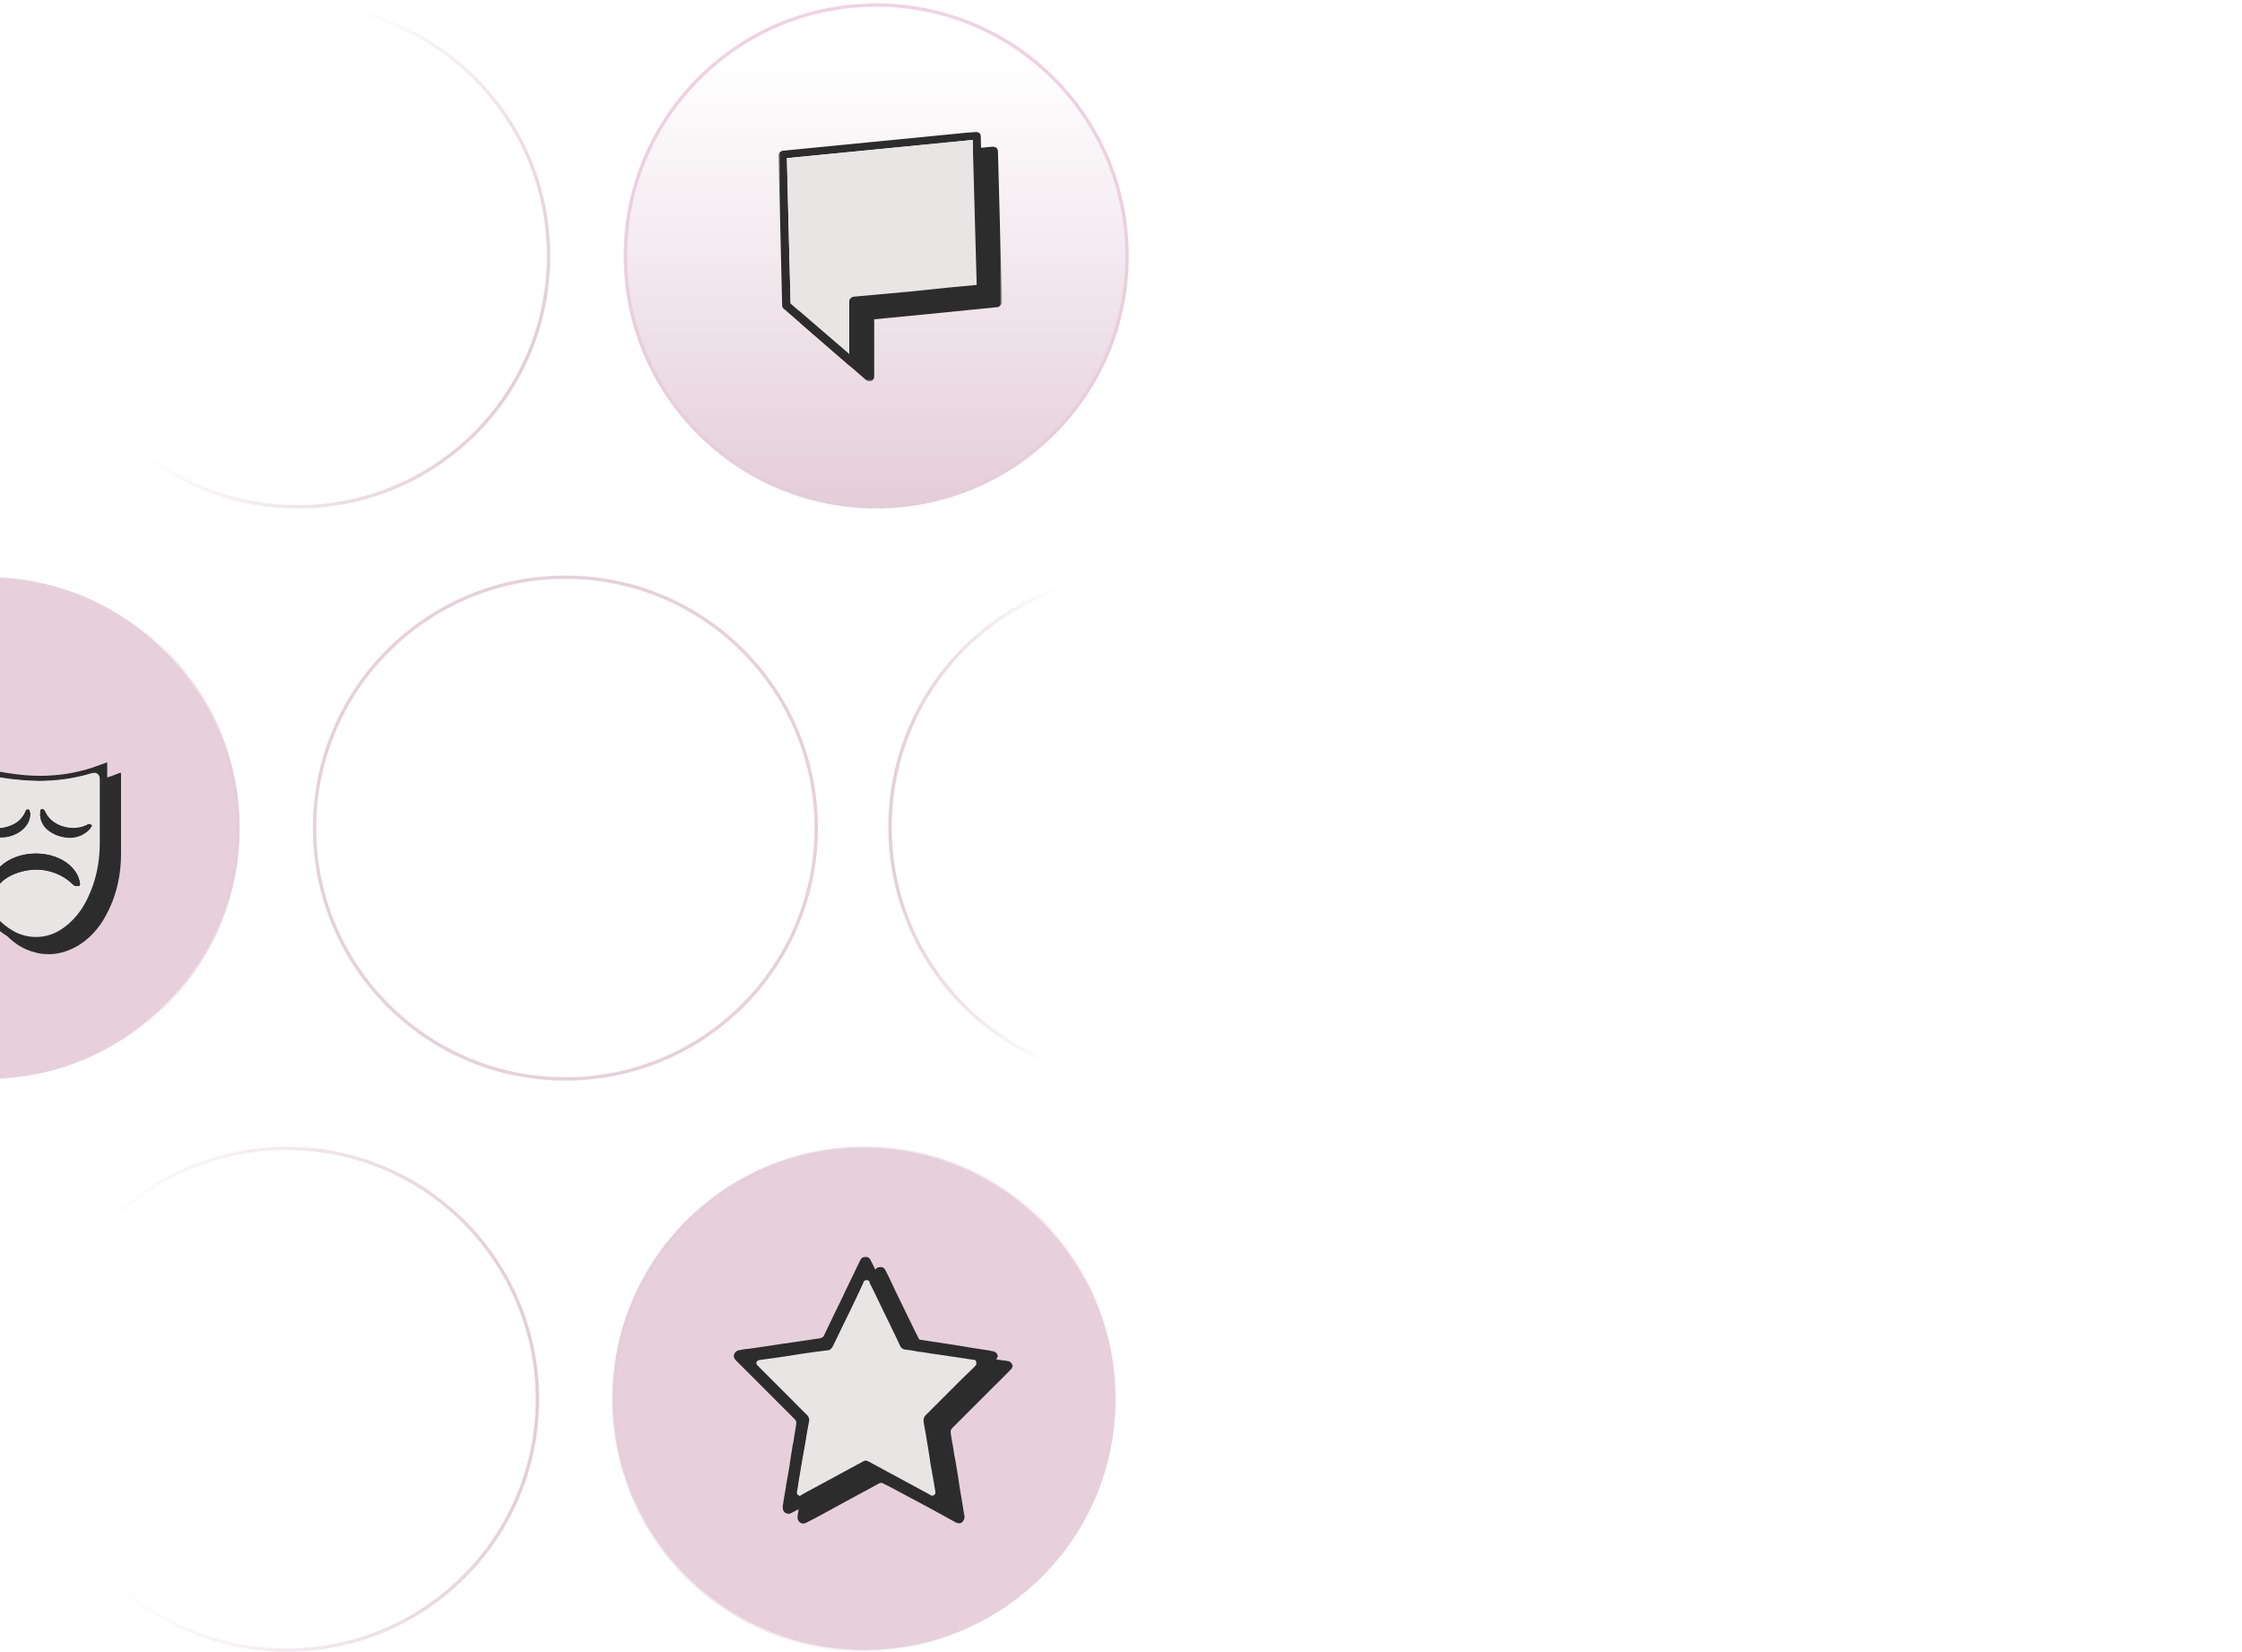 <svg width="665" height="490" viewBox="0 0 665 490" fill="none" xmlns="http://www.w3.org/2000/svg">
<g clip-path="url(#clip0_16679_521)">
<path d="M85 489.4C126.09 489.4 159.4 456.09 159.4 415C159.4 373.91 126.09 340.6 85 340.6C43.91 340.6 10.6 373.91 10.6 415C10.6 456.09 43.91 489.4 85 489.4Z" stroke="url(#paint0_linear_16679_521)"/>
<path d="M256.5 489.4C297.59 489.4 330.9 456.09 330.9 415C330.9 373.91 297.59 340.6 256.5 340.6C215.41 340.6 182.1 373.91 182.1 415C182.1 456.09 215.41 489.4 256.5 489.4Z" fill="#E7D0DC" stroke="url(#paint1_linear_16679_521)"/>
<path d="M-3.799 320C37.291 320 70.601 286.69 70.601 245.6C70.601 204.51 37.291 171.2 -3.799 171.2C-44.889 171.2 -78.199 204.51 -78.199 245.6C-78.199 286.69 -44.889 320 -3.799 320Z" fill="#E7D0DC" stroke="url(#paint2_linear_16679_521)"/>
<path d="M338.9 320.2C297.5 320.2 264 286.7 264 245.3C264 203.9 297.5 170.4 338.9 170.4" stroke="url(#paint3_linear_16679_521)"/>
<path d="M167.701 320C208.791 320 242.101 286.69 242.101 245.6C242.101 204.51 208.791 171.2 167.701 171.2C126.611 171.2 93.301 204.51 93.301 245.6C93.301 286.69 126.611 320 167.701 320Z" stroke="#E7D0DC"/>
<path d="M88.3 150.3C129.39 150.3 162.7 116.99 162.7 75.9C162.7 34.81 129.39 1.5 88.3 1.5C47.21 1.5 13.9 34.81 13.9 75.9C13.9 116.99 47.21 150.3 88.3 150.3Z" stroke="url(#paint4_linear_16679_521)"/>
<path d="M259.9 150.3C300.99 150.3 334.3 116.99 334.3 75.9C334.3 34.81 300.99 1.5 259.9 1.5C218.81 1.5 185.5 34.81 185.5 75.9C185.5 116.99 218.81 150.3 259.9 150.3Z" fill="url(#paint5_linear_16679_521)" stroke="url(#paint6_linear_16679_521)"/>
<mask id="mask0_16679_521" style="mask-type:luminance" maskUnits="userSpaceOnUse" x="231" y="39" width="66" height="74">
<path d="M297 39H231V113H297V39Z" fill="white"/>
</mask>
<g mask="url(#mask0_16679_521)">
<path d="M295.8 91.1C293.5 91.3 282 92.5 274.8 93.2L259.3 94.7V111.7C259.3 112.2 259 112.7 258.5 113C258.3 113.1 258.1 113.1 257.9 113.1C257.6 113.1 257.3 113 257 112.8L237.6 96C237.3 95.7 237.1 95.4 237.1 95C237.1 93.3 236 50.9 236 50.5C236 49.8 236.5 49.1 237.3 49.1L294.4 43.5C294.8 43.5 295.2 43.6 295.5 43.8C295.8 44.1 296 44.4 296 44.8C296.1 46.9 296.9 79.6 297.2 89.6V89.8C297 90.4 296.5 91 295.8 91.1Z" fill="#2C2C2C"/>
<path d="M292.1 85.4V85.2C291.8 75.2 291 42.6 290.9 40.4C290.9 40 290.7 39.6 290.4 39.4C290.1 39.2 289.7 39 289.3 39.1L232.2 44.7C231.5 44.8 230.9 45.4 230.9 46.1C230.9 46.5 232 88.9 232 90.6C232 91 232.2 91.4 232.5 91.6L251.9 108.4C252.2 108.6 252.5 108.7 252.8 108.7C253 108.7 253.2 108.7 253.4 108.6C253.9 108.4 254.2 107.9 254.2 107.3V90.3L269.7 88.8C276.8 88.1 288.4 87 290.7 86.7C291.6 86.7 292.1 86.1 292.1 85.4ZM269.6 86.5L253.2 88C252.5 88.1 251.9 88.7 251.9 89.4C251.9 89.7 251.9 89.8 251.9 89.9V105L234.5 90C234.4 85.5 233.5 52.9 233.4 46.9L288.5 41.5C288.7 47.5 289.4 74.6 289.6 84.5C286.1 84.8 276 85.8 269.6 86.5Z" fill="#2C2C2C"/>
<path d="M289.7 84.5C286.1 84.8 276.1 85.8 269.6 86.5L253.2 88C252.5 88.1 251.9 88.7 251.9 89.4C251.9 89.7 251.9 89.8 251.9 89.9V105L234.5 90C234.4 85.5 233.5 52.9 233.4 46.9L288.5 41.5C288.7 47.5 289.4 74.7 289.7 84.5Z" fill="#EAE5E5"/>
</g>
<path d="M251.4 402.1C251.4 402.2 251.3 402.3 251.3 402.3C251.3 402.2 251.4 402.2 251.4 402.1ZM243.1 431.8C243.2 431.2 243.3 430.7 243.4 430.1C243.6 428.9 243.8 427.7 244 426.6C243.8 427.8 243.6 429 243.4 430.1C243.3 430.6 243.2 431.2 243.1 431.8Z" fill="#2C2C2C"/>
<path d="M300.3 404.9C300.2 404.6 300.1 404.3 299.8 404.1C299.6 403.9 299.3 403.7 299 403.7C298.5 403.6 298 403.5 297.5 403.5C297.3 403.5 297.1 403.4 296.9 403.4L292.3 402.7L290 402.3L287.5 401.9L282.9 401.2C281.8 401 280.7 400.9 279.6 400.7L276.9 400.3C276.2 400.2 275.4 400.1 274.7 400C274.5 400 274.2 399.9 274 399.7C273.8 399.5 273.6 399.3 273.5 399.1C273 397.9 272.4 396.8 271.8 395.6L271.1 394.2L265.5 382.7L264.8 381.2C264.1 379.7 263.4 378.2 262.6 376.7C262.5 376.4 262.3 376.2 262 376C261.8 375.8 261.4 375.8 261.1 375.8C260.8 375.8 260.5 375.9 260.2 376C259.9 376.2 259.7 376.4 259.6 376.7C258.6 378.7 257.7 380.7 256.7 382.7L255 386.2L254.5 387.3C252.6 391.1 250.7 395.1 248.8 399.1C248.7 399.3 248.6 399.5 248.4 399.6C248.2 399.7 248 399.8 247.8 399.8C247.1 399.9 246.4 400 245.7 400.1L241.1 400.8L236.2 401.5L231.6 402.2L226.8 402.9L225.8 403.1C225 403.2 224.3 403.3 223.5 403.4C223.2 403.4 222.9 403.6 222.7 403.7C222.5 403.9 222.3 404.2 222.2 404.4C221.9 405.1 222.1 405.7 222.7 406.3C223.5 407.1 224.3 407.9 225.2 408.8L226.9 410.5C231.3 414.9 235.7 419.3 240.1 423.7C240.3 423.9 240.4 424.1 240.5 424.3C240.6 424.5 240.6 424.8 240.6 425C240.5 425.8 240.3 426.7 240.2 427.5C240.1 428.1 240 428.7 239.9 429.3C239.8 430 239.7 430.7 239.5 431.5C239.4 432.2 239.3 432.8 239.2 433.5C239.1 434.1 239 434.7 238.9 435.4C238.8 436.1 238.7 436.8 238.6 437.5C238.4 438.5 238.3 439.4 238.1 440.4C238 441.2 237.8 441.9 237.7 442.7C237.6 443.1 237.6 443.6 237.5 444C237.3 445.3 237 446.7 236.8 448.1C236.8 448.3 236.7 448.6 236.7 448.8C236.6 449.3 236.5 449.8 236.6 450.3C236.6 450.7 236.8 451.1 237.1 451.4C237.4 451.7 237.8 451.8 238.2 451.9C238.5 451.9 238.7 451.8 239 451.7C242 450.2 244.9 448.6 247.8 447C248.9 446.4 250 445.8 251.1 445.2C254.3 443.5 257.5 441.7 260.7 440C260.9 439.9 261.1 439.8 261.4 439.8C261.6 439.8 261.9 439.9 262 440C262.5 440.3 263 440.5 263.6 440.8L265.3 441.7L271.1 444.8C275.3 447 279.4 449.3 283.6 451.6C283.9 451.7 284.1 451.8 284.4 451.8C284.6 451.8 284.8 451.8 285 451.7C285.2 451.6 285.4 451.5 285.5 451.3C285.9 450.9 286.1 450.4 286.1 449.8L285.9 448.7C285.7 447.7 285.6 446.7 285.4 445.6C285.3 444.8 285.1 444 285 443.2C284.9 442.6 284.8 442 284.7 441.5C284.6 440.8 284.5 440.2 284.4 439.5L284.1 437.5C283.9 436.1 283.6 434.7 283.4 433.3L283.1 431.8C283 430.9 282.8 430.1 282.7 429.2C282.6 428.7 282.5 428.1 282.4 427.6C282.3 426.8 282.1 426 282 425.1C282 424.8 282 424.6 282 424.3C282.1 424.1 282.2 423.8 282.4 423.6C286.1 419.9 289.8 416.2 292.6 413.4L294.4 411.6C296.2 409.8 298.1 408 299.9 406.1C300.1 405.9 300.2 405.6 300.3 405.3C300.4 405.5 300.4 405.2 300.3 404.9ZM251.4 402.1C251.4 402.2 251.3 402.3 251.3 402.3C251.3 402.2 251.4 402.2 251.4 402.1ZM243.1 431.8C243.2 431.2 243.3 430.7 243.4 430.1C243.6 428.9 243.8 427.7 244 426.6C243.8 427.8 243.6 429 243.4 430.1C243.3 430.6 243.2 431.2 243.1 431.8Z" fill="#2C2C2C"/>
<path d="M243.4 430C243.6 428.8 243.8 427.6 244 426.5C243.8 427.7 243.6 428.9 243.4 430C243.3 430.6 243.2 431.1 243.1 431.7C243.2 431.2 243.3 430.6 243.4 430Z" fill="#2C2C2C"/>
<path d="M251.401 402.1C251.401 402.2 251.301 402.3 251.301 402.3C251.301 402.2 251.401 402.1 251.401 402.1Z" fill="#2C2C2C"/>
<path d="M295.9 402C295.8 401.7 295.7 401.4 295.4 401.2C295.2 401 294.9 400.8 294.6 400.8C294.1 400.7 293.6 400.6 293.1 400.5C292.9 400.5 292.7 400.4 292.5 400.4L287.9 399.7L285.6 399.3L283.1 398.9L278.5 398.2C277.4 398 276.3 397.9 275.2 397.7L272.5 397.3C271.8 397.2 271 397.1 270.3 397C270 397 269.8 396.9 269.6 396.7C269.4 396.5 269.2 396.3 269.1 396.1C268.6 394.9 268 393.8 267.4 392.6L266.7 391.2L261.1 379.7C260.9 379.2 260.6 378.7 260.4 378.2C259.7 376.7 259 375.2 258.2 373.7C258.1 373.4 257.9 373.2 257.6 373C257.3 372.8 257 372.8 256.7 372.8C256.4 372.8 256 372.9 255.8 373C255.6 373.1 255.3 373.4 255.2 373.7C254.2 375.7 253.3 377.7 252.3 379.7L250.6 383.2L250.1 384.3C248.2 388.2 246.3 392.1 244.4 396.1C244.3 396.3 244.2 396.5 244 396.6C243.8 396.7 243.6 396.8 243.4 396.9C242.7 397 242 397.1 241.3 397.2L236.7 397.9L231.8 398.6L227.2 399.3L222.4 400L221.4 400.1C220.6 400.2 219.9 400.3 219.1 400.5C218.8 400.5 218.5 400.7 218.3 400.9C218.1 401.1 217.9 401.3 217.8 401.6C217.5 402.3 217.7 402.9 218.3 403.5C219.1 404.3 219.9 405.1 220.8 406L222.5 407.7C226.9 412.1 231.3 416.5 235.7 420.9C235.9 421.1 236 421.3 236.1 421.5C236.2 421.7 236.2 422 236.2 422.2C236.1 423 235.9 423.9 235.8 424.7C235.7 425.3 235.6 425.9 235.5 426.5C235.4 427.2 235.3 427.9 235.1 428.7C235 429.3 234.9 430 234.8 430.6C234.7 431.3 234.6 431.8 234.5 432.5C234.4 433.2 234.3 433.9 234.2 434.6C234 435.6 233.9 436.5 233.7 437.5C233.6 438.3 233.4 439 233.3 439.8C233.2 440.2 233.1 440.7 233.1 441.1C232.9 442.4 232.6 443.8 232.4 445.2C232.4 445.4 232.3 445.7 232.3 445.9C232.2 446.4 232.1 446.9 232.2 447.4C232.2 447.8 232.4 448.2 232.7 448.5C233 448.8 233.4 448.9 233.8 449C234.1 449 234.3 448.9 234.6 448.8C237.6 447.3 240.5 445.7 243.4 444.1C244.5 443.5 245.6 442.9 246.7 442.3C249.9 440.6 253.1 438.8 256.3 437.1C256.5 437 256.7 436.9 257 436.9C257.2 436.9 257.4 437 257.6 437.1C258.1 437.4 258.7 437.7 259.2 438L260.9 438.9L266.7 442C270.9 444.2 275 446.5 279.2 448.7C279.5 448.8 279.7 448.9 280 448.9C280.2 448.9 280.4 448.9 280.6 448.8C280.8 448.7 281 448.6 281.1 448.4C281.5 448 281.7 447.5 281.7 446.9L281.5 445.8C281.3 444.8 281.2 443.8 281 442.7C280.9 441.9 280.7 441.1 280.6 440.3C280.5 439.7 280.4 439.2 280.3 438.6C280.2 437.9 280.1 437.3 280 436.6L279.7 434.6C279.5 433.2 279.2 431.8 279 430.5L278.7 429C278.6 428.1 278.4 427.3 278.3 426.4C278.2 425.9 278.1 425.3 278 424.8C277.9 424 277.7 423.2 277.6 422.3C277.5 422 277.6 421.8 277.6 421.5C277.7 421.2 277.8 421 278 420.8C281.7 417.1 285.4 413.4 288.2 410.6L290 408.8C291.8 407 293.6 405.2 295.4 403.3C295.6 403.1 295.8 402.8 295.8 402.5C296 402.6 296 402.3 295.9 402ZM289.3 405.1L287.9 406.5L285.6 408.8L282.2 412.2C279.8 414.6 277.2 417.2 274.7 419.7C274.1 420.3 273.9 421 274.1 422C274.3 423 274.4 423.9 274.6 424.8C274.7 425.2 274.7 425.6 274.8 426C275 427.4 275.3 428.8 275.5 430.2C275.6 430.8 275.7 431.5 275.8 432.1L276.1 434.2C276.3 435.1 276.4 436.1 276.6 437L277 439.2C277.2 440.2 277.3 441.2 277.5 442.2C277.5 442.2 277.5 442.2 277.5 442.3C277.6 442.5 277.6 442.7 277.5 442.9C277.5 443.1 277.3 443.3 277.2 443.4C277 443.5 276.8 443.6 276.6 443.6C276.4 443.6 276.1 443.5 275.9 443.3C273.5 442 271.1 440.7 268.7 439.4L264.8 437.3C262.4 436 260 434.7 257.6 433.4C257.4 433.3 257.2 433.2 256.9 433.2C256.7 433.2 256.4 433.3 256.2 433.4C252.2 435.6 248.2 437.7 244.2 439.9L239.2 442.6C238.7 442.9 238.3 443.1 237.8 443.4C237.6 443.5 237.5 443.5 237.3 443.6C237.2 443.6 237.1 443.6 237 443.5C236.9 443.5 236.8 443.4 236.7 443.3C236.6 443.2 236.5 443 236.5 442.9C236.5 442.7 236.5 442.6 236.5 442.4L236.7 441.4C236.8 440.7 236.9 440.1 237 439.4C237.2 438 237.5 436.6 237.7 435.2C237.8 434.6 237.9 434 238 433.4C238.1 432.7 238.3 431.9 238.4 431.2C238.5 430.5 238.7 429.7 238.8 428.9C238.9 428.3 239 427.8 239.1 427.2C239.3 426 239.5 424.8 239.7 423.6L239.8 423L239.9 422.5C240 422.2 240 421.8 240.1 421.5C240.2 421.2 240.1 420.8 240 420.5C239.9 420.2 239.7 419.9 239.5 419.7C238 418.2 236.5 416.8 235.1 415.3L225 405.2L224.9 405.1L224.8 405C224.7 404.9 224.6 404.7 224.5 404.6C224.4 404.4 224.4 404.2 224.5 404.1C224.5 403.9 224.7 403.7 224.8 403.6C224.9 403.5 225.1 403.4 225.3 403.4L226.6 403.2L228.1 403L233 402.3L237.4 401.6L242.3 400.9L243.2 400.8C243.9 400.7 244.7 400.6 245.5 400.5C245.9 400.5 246.2 400.4 246.5 400.1C246.8 399.9 247 399.6 247.2 399.2C248.9 395.6 250.7 392 252.4 388.5L254.5 384.1L255.9 381.1L256.2 380.4C256.2 380.2 256.4 380 256.5 379.9C256.6 379.8 256.8 379.7 257 379.7H257.1C257.3 379.7 257.5 379.8 257.7 379.9C257.9 380 258 380.2 258 380.4L259.4 383.2C260.9 386.4 262.5 389.6 264 392.7C264.4 393.5 264.8 394.4 265.2 395.2C265.8 396.5 266.5 397.8 267.1 399.2C267.2 399.5 267.5 399.8 267.8 400C268.1 400.2 268.4 400.3 268.8 400.3C269.9 400.4 271 400.6 272 400.8C272.5 400.9 273 401 273.5 401C274.3 401.1 275.2 401.3 276 401.4L282.8 402.4L287.4 403.1L288.2 403.2L288.8 403.3C289 403.3 289.2 403.3 289.3 403.4C289.5 403.5 289.6 403.6 289.6 403.8C289.7 404 289.7 404.2 289.7 404.4C289.7 404.6 289.5 404.9 289.3 405.1Z" fill="#2C2C2C"/>
<path d="M289.299 405.1L287.899 406.5L285.499 408.8L282.099 412.2C279.699 414.6 277.099 417.2 274.599 419.7C273.999 420.3 273.799 421 273.999 422C274.199 423 274.299 423.9 274.499 424.8C274.599 425.2 274.599 425.6 274.699 426C274.899 427.4 275.199 428.8 275.399 430.2C275.499 430.8 275.599 431.5 275.699 432.1L275.999 434.2C276.199 435.1 276.299 436.1 276.499 437L276.899 439.2C277.099 440.2 277.199 441.2 277.399 442.2C277.399 442.2 277.399 442.2 277.399 442.3C277.499 442.5 277.499 442.7 277.399 442.9C277.399 443.1 277.199 443.3 277.099 443.4C276.899 443.5 276.699 443.6 276.499 443.6C276.299 443.6 275.999 443.5 275.799 443.3C273.399 442 270.999 440.7 268.599 439.4L264.699 437.3C262.299 436 259.899 434.7 257.499 433.4C257.299 433.3 257.099 433.2 256.799 433.2C256.599 433.2 256.299 433.3 256.099 433.4C252.099 435.6 248.099 437.7 244.099 439.9L239.099 442.6C238.599 442.9 238.199 443.1 237.699 443.4C237.499 443.5 237.299 443.5 237.199 443.6C237.099 443.6 236.999 443.6 236.899 443.5C236.799 443.5 236.699 443.4 236.599 443.3C236.499 443.2 236.399 443 236.399 442.9C236.399 442.7 236.299 442.6 236.399 442.4L236.599 441.4C236.699 440.7 236.799 440.1 236.899 439.4C237.099 438 237.399 436.6 237.599 435.2C237.699 434.6 237.799 434 237.899 433.4C237.999 432.7 238.199 431.9 238.299 431.2C238.399 430.5 238.599 429.7 238.699 428.9C238.799 428.3 238.899 427.8 238.999 427.2C239.199 426 239.399 424.8 239.599 423.6L239.699 423L239.799 422.5C239.899 422.2 239.899 421.8 239.999 421.5C240.099 421.2 239.999 420.8 239.899 420.5C239.799 420.2 239.599 419.9 239.399 419.7C237.899 418.2 236.399 416.8 234.999 415.3L224.899 405.2L224.799 405.1L224.699 405C224.599 404.9 224.499 404.7 224.399 404.6C224.299 404.4 224.299 404.2 224.399 404.1C224.399 403.9 224.599 403.7 224.699 403.6C224.799 403.5 224.999 403.4 225.199 403.4L226.499 403.2L227.999 403L232.899 402.3L237.299 401.6L242.199 400.9L243.099 400.8C243.799 400.7 244.599 400.6 245.399 400.5C245.799 400.5 246.099 400.4 246.399 400.1C246.699 399.9 246.899 399.6 247.099 399.2C248.799 395.6 250.599 392 252.299 388.5L254.399 384.1L255.799 381.1L256.099 380.4C256.099 380.2 256.299 380 256.399 379.9C256.499 379.8 256.699 379.7 256.899 379.7H256.999C257.199 379.7 257.399 379.8 257.599 379.9C257.799 380 257.899 380.2 257.899 380.4L259.299 383.2C260.799 386.4 262.399 389.6 263.899 392.7C264.299 393.5 264.699 394.4 265.099 395.2C265.699 396.5 266.399 397.8 266.999 399.2C267.099 399.5 267.399 399.8 267.699 400C267.999 400.2 268.299 400.3 268.699 400.3C269.799 400.4 270.899 400.6 271.899 400.8C272.399 400.9 272.899 401 273.399 401C274.199 401.1 275.099 401.3 275.899 401.4L282.699 402.4L287.299 403.1L288.099 403.2L288.699 403.3C288.899 403.3 289.099 403.3 289.199 403.4C289.399 403.5 289.499 403.6 289.499 403.8C289.599 404 289.599 404.2 289.599 404.4C289.599 404.7 289.499 404.9 289.299 405.1Z" fill="#EAE5E5"/>
<path d="M35.299 229.3C33.899 229.9 32.499 230.4 31.099 230.8C26.199 232.4 20.999 233.2 15.799 233.2C13.099 233.2 10.299 233 7.599 232.6C4.499 232.2 1.499 231.6 -1.501 230.9C-2.801 230.6 -3.401 229.9 -3.201 228.7C-2.801 226.2 -2.401 223.6 -2.001 221.1L-1.801 219.8L-2.301 220C-6.601 221.3 -11.101 221.9 -15.601 221.9C-21.201 221.9 -26.901 221 -33.101 219.1C-37.001 217.9 -40.701 216.5 -44.101 215.1C-44.101 215.3 -44.201 215.5 -44.201 215.7C-44.401 217.1 -44.701 218.6 -44.901 220C-45.201 222 -45.501 224 -45.801 225.9C-46.501 230.7 -47.301 235.6 -47.901 240.5C-48.901 248.5 -47.601 255.4 -44.001 261.5C-41.601 265.6 -38.601 268.3 -34.701 269.7C-32.901 270.4 -31.001 270.8 -29.101 270.8C-26.501 270.7 -23.901 270.1 -21.701 269C-17.601 267 -14.201 263.9 -11.301 259.5C-10.901 258.9 -10.501 258.2 -10.001 257.5C-9.801 257.1 -9.601 256.8 -9.301 256.4L-7.401 253.3L-6.901 256.8C-6.901 257.2 -6.801 257.5 -6.801 257.8C-6.701 258.4 -6.601 259 -6.501 259.6C-5.401 266.4 -3.201 271.6 0.599 276C3.499 279.4 6.699 281.6 10.499 282.5C11.799 282.9 13.199 283 14.599 283C17.499 283 20.299 282.1 23.099 280.5C27.699 277.7 30.899 273.5 33.299 267.5C35.099 262.9 35.899 258.1 35.899 253.3V229.2L35.299 229.3ZM-101.301 228.7L-101.201 228.8C-101.201 228.8 -101.201 228.8 -101.301 228.7Z" fill="#2C2C2C"/>
<path d="M-51.699 237.4C-51.099 232.5 -50.299 227.6 -49.599 222.8C-49.299 220.8 -48.999 218.9 -48.699 216.9C-48.499 215.5 -48.299 214.1 -47.999 212.6C-47.999 212.4 -47.899 212.2 -47.899 212C-44.399 213.4 -40.699 214.8 -36.899 216C-30.699 217.9 -24.899 218.8 -19.399 218.8C-14.899 218.8 -10.399 218.2 -6.099 216.9L-5.599 216.7L-5.799 218C-6.199 220.5 -6.599 223.1 -6.999 225.6C-7.199 226.8 -6.599 227.5 -5.299 227.8C-2.299 228.5 0.801 229.1 3.801 229.5C6.501 229.9 9.301 230.1 12.001 230.1C17.201 230.1 22.401 229.3 27.301 227.7C28.701 227.2 30.101 226.7 31.501 226.2L31.801 226.1V232.5C31.801 238.4 31.801 244.3 31.801 250.2C31.801 255 31.001 259.8 29.201 264.4C26.801 270.4 23.601 274.5 19.001 277.4C16.301 279.1 13.401 279.9 10.601 279.9C9.201 279.9 7.801 279.7 6.501 279.4C2.701 278.4 -0.499 276.3 -3.399 272.9C-7.099 268.5 -9.399 263.3 -10.499 256.5C-10.599 255.9 -10.699 255.3 -10.799 254.7C-10.799 254.4 -10.899 254 -10.899 253.7L-11.399 250.2L-13.299 253.3C-13.499 253.7 -13.799 254.1 -13.999 254.4C-14.399 255.1 -14.799 255.8 -15.299 256.4C-18.199 260.8 -21.599 263.9 -25.699 265.9C-27.999 267 -30.499 267.7 -33.099 267.7C-34.999 267.7 -36.899 267.3 -38.699 266.6C-42.599 265.1 -45.599 262.4 -47.999 258.4C-51.399 252.3 -52.699 245.4 -51.699 237.4ZM-8.499 238.7C-8.499 240.1 -8.499 241.5 -8.499 242.9C-8.499 243.5 -8.499 244.2 -8.499 244.8C-8.499 245.6 -8.499 246.4 -8.499 247.3C-8.499 250.6 -8.499 253.9 -7.799 257.3C-6.499 263.5 -4.399 268.2 -1.099 272C0.301 273.7 2.001 275.1 4.001 276.1C5.001 276.6 6.101 277.1 7.301 277.4C8.401 277.7 9.501 277.8 10.701 277.8C13.601 277.8 16.501 276.8 19.001 274.9C22.901 271.9 25.501 268.1 27.501 262.4C28.901 258.4 29.601 254.2 29.501 249.9C29.501 247.7 29.501 245.5 29.501 243.3C29.501 239.2 29.501 235.2 29.501 231.1C29.501 230.8 29.501 230.6 29.401 230.3C29.301 230 29.201 229.8 29.001 229.6C28.801 229.5 28.701 229.4 28.501 229.3C28.301 229.2 28.101 229.2 27.901 229.2C27.601 229.2 27.201 229.3 26.901 229.4C21.901 230.9 16.701 231.6 11.401 231.6C9.601 231.6 7.801 231.5 5.901 231.3C2.101 231 -1.699 230.3 -5.399 229.5C-5.599 229.4 -5.899 229.4 -6.099 229.4C-6.399 229.4 -7.599 229.5 -7.799 230.9C-7.899 231.5 -7.999 232.2 -8.099 232.8C-8.299 234.8 -8.499 236.7 -8.499 238.7ZM-30.099 251.2C-26.499 251.2 -23.099 250.1 -20.699 248.1C-19.399 247 -18.399 245.7 -17.999 244.2C-17.999 244.1 -17.899 244.1 -17.899 244C-17.599 243.4 -17.799 243.3 -17.999 243.3C-18.299 243.2 -18.599 243.1 -18.999 243.1C-19.199 243.1 -19.299 243.1 -19.499 243.2C-19.599 243.3 -19.799 243.3 -19.899 243.5C-21.099 244.6 -22.599 245.4 -24.299 245.9C-25.899 246.4 -27.599 246.7 -29.299 246.7C-34.799 246.7 -39.899 244.2 -41.999 240.5C-42.299 240 -42.799 239.9 -43.399 239.8H-43.699H-43.799C-43.899 239.8 -44.099 239.9 -44.099 240.2V240.9V241.3C-43.799 244.8 -41.799 247.5 -37.899 249.5C-36.799 250.1 -35.499 250.5 -34.199 250.9C-32.899 251.1 -31.499 251.2 -30.099 251.2ZM-14.099 233.3C-13.899 233.5 -13.599 233.6 -13.299 233.6C-13.199 233.6 -12.999 233.6 -12.899 233.5C-12.699 233.4 -12.599 233.2 -12.799 232.8L-12.899 232.7L-12.999 232.5C-13.299 231.8 -13.899 231.1 -14.499 230.6C-15.199 230.1 -15.999 229.7 -16.799 229.5C-17.799 229.2 -18.899 229 -20.099 229C-22.399 229 -24.599 229.8 -26.299 231.2C-26.999 231.7 -27.499 232.4 -27.899 233.1C-28.299 233.8 -28.499 234.6 -28.499 235.4L-28.399 235.5V235.9C-28.399 236.1 -28.399 236.3 -27.999 236.4C-27.899 236.4 -27.899 236.4 -27.799 236.4C-27.399 236.4 -27.199 236.2 -26.899 235.7C-26.099 234.5 -24.999 233.5 -23.699 232.8C-22.299 232.1 -20.799 231.8 -19.199 231.8C-17.399 231.8 -15.599 232.3 -14.099 233.3ZM-45.999 229.6C-45.899 229.7 -45.799 229.7 -45.699 229.8C-45.599 229.8 -45.499 229.9 -45.299 229.9C-45.099 229.9 -44.999 229.9 -44.799 229.8C-43.799 229.4 -42.699 229.2 -41.599 229.2C-37.999 229.2 -33.699 231.5 -32.899 235.3C-32.899 235.5 -32.799 235.7 -32.699 235.8C-32.599 235.9 -32.399 236 -32.199 236H-32.099C-31.999 236 -31.799 236 -31.699 235.6V235.5L-31.599 235.3C-31.399 234.8 -31.299 234.2 -31.299 233.7C-31.299 230.4 -34.499 227.4 -38.599 226.8C-39.199 226.7 -39.699 226.7 -40.299 226.7C-41.299 226.7 -42.299 226.9 -43.299 227.2C-44.199 227.6 -44.999 228.2 -45.699 228.9C-45.699 229 -45.799 229 -45.899 229C-46.299 229.3 -46.199 229.4 -45.999 229.6Z" fill="#2C2C2C"/>
<path d="M-8 232.9C-7.9 232.3 -7.8 231.6 -7.7 231C-7.5 229.6 -6.4 229.5 -6 229.5C-5.8 229.5 -5.5 229.5 -5.3 229.6C-1.6 230.5 2.2 231.1 6 231.4C7.8 231.6 9.6 231.6 11.5 231.7C16.8 231.7 22 231 27 229.5C27.3 229.4 27.7 229.3 28 229.3C28.2 229.3 28.4 229.3 28.6 229.4C28.8 229.5 29 229.6 29.1 229.7C29.3 229.9 29.4 230.1 29.5 230.4C29.6 230.7 29.6 230.9 29.6 231.2C29.6 235.3 29.6 239.3 29.6 243.4C29.6 245.6 29.6 247.8 29.6 250C29.6 254.2 29 258.4 27.6 262.5C25.6 268.2 23 272.1 19.1 275C16.6 276.9 13.7 277.9 10.8 277.9C9.7 277.9 8.5 277.8 7.4 277.5C6.2 277.2 5.1 276.8 4.1 276.2C2.1 275.1 0.4 273.7 -1 272.1C-4.4 268.2 -6.5 263.5 -7.8 257.4C-8.5 254 -8.5 250.7 -8.5 247.4C-8.5 246.6 -8.5 245.8 -8.5 244.9C-8.5 244.3 -8.5 243.6 -8.5 243C-8.5 241.6 -8.5 240.2 -8.5 238.8C-8.5 236.7 -8.3 234.8 -8 232.9ZM27 245.4C27.1 245.2 27.5 244.9 27.1 244.7C27 244.6 26.8 244.5 26.6 244.5C26.4 244.5 26.2 244.5 26.1 244.6C25.8 244.8 25.6 244.9 25.3 245C20.9 246.8 15.2 244.8 13.5 240.9C13.3 240.5 13.1 240 12.5 240.1C11.9 240.1 12.1 240.7 12 241.1C11.9 241.4 11.9 241.6 11.9 241.9C12.2 244.8 14.1 246.7 17 247.8C20.1 248.9 23 248.8 25.7 246.8C26.3 246.3 26.7 245.9 27 245.4ZM-2.4 263.3C-1.8 263.3 -1.1 263.5 -0.7 262.9C1 260.6 3.5 259.3 6.4 258.5C9.1 257.8 11.9 257.7 14.6 258.4C17.3 259.1 19.7 260.4 21.6 262.3C21.8 262.5 21.9 262.6 22.2 262.7C22.4 262.8 22.7 262.8 22.9 262.8C23.7 262.8 23.8 262.6 23.7 261.9C23.3 259.4 21.9 257.5 19.8 255.9C14.2 251.9 5.2 252.3 0.2 256.9C-1.5 258.4 -2.5 260.4 -2.7 262.5C-2.6 262.8 -2.9 263.3 -2.4 263.3ZM-6 245.6C-4.2 247.9 -1.7 248.6 1.4 248.3C5.2 247.9 8.5 245.3 8.9 242.2C8.9 242 8.9 241.8 9 241.6C9 241.3 8.9 241 8.8 240.7C8.7 240.4 8.8 240.1 8.4 240.1C8.2 240.1 8 240.1 7.9 240.2C7.7 240.3 7.6 240.4 7.6 240.6C6.3 243.8 3.4 245.3 -0.3 245.7C-1.9 245.8 -3.5 245.5 -4.9 244.8C-5.3 244.6 -5.8 244.5 -6.2 244.8C-6.6 245.1 -6.2 245.3 -6 245.6Z" fill="#EAE5E5"/>
<path d="M-2.399 263.3C-1.799 263.3 -1.099 263.5 -0.699 262.9C1.001 260.6 3.501 259.3 6.401 258.5C9.101 257.8 11.901 257.7 14.601 258.4C17.301 259.1 19.701 260.4 21.601 262.3C21.801 262.5 21.901 262.6 22.201 262.7C22.401 262.8 22.701 262.8 22.901 262.8C23.701 262.8 23.801 262.6 23.701 261.9C23.301 259.4 21.901 257.5 19.801 255.9C14.201 251.9 5.201 252.3 0.201 256.9C-1.499 258.4 -2.499 260.4 -2.699 262.5C-2.599 262.8 -2.899 263.3 -2.399 263.3Z" fill="#2C2C2C"/>
<path d="M-5.999 245.6C-4.199 247.9 -1.699 248.6 1.401 248.3C5.201 247.9 8.501 245.3 8.901 242.2C8.901 242 8.901 241.8 9.001 241.6C9.001 241.3 8.901 241 8.801 240.7C8.701 240.4 8.801 240.1 8.401 240.1C8.201 240.1 8.001 240.1 7.901 240.2C7.701 240.3 7.601 240.4 7.601 240.6C6.301 243.8 3.401 245.3 -0.299 245.7C-1.899 245.8 -3.499 245.5 -4.899 244.8C-5.299 244.6 -5.799 244.5 -6.199 244.8C-6.699 245 -6.199 245.3 -5.999 245.6Z" fill="#2C2C2C"/>
<path d="M11.9 241.8C12.2 244.7 14.1 246.6 17 247.7C20.1 248.8 23 248.7 25.7 246.7C26.2 246.3 26.6 245.8 26.9 245.3C27 245.1 27.4 244.8 27 244.6C26.9 244.5 26.7 244.4 26.5 244.4C26.3 244.4 26.1 244.4 26 244.5C25.7 244.7 25.5 244.8 25.2 244.9C20.8 246.7 15.1 244.7 13.4 240.8C13.2 240.4 13 239.9 12.4 240C11.8 240 12 240.6 11.9 241C12 241.2 11.9 241.5 11.9 241.8Z" fill="#2C2C2C"/>
</g>
<defs>
<linearGradient id="paint0_linear_16679_521" x1="156.879" y1="412.677" x2="31.379" y2="416.677" gradientUnits="userSpaceOnUse">
<stop stop-color="#E4CDD9"/>
<stop offset="1" stop-color="#E4CDD9" stop-opacity="0"/>
</linearGradient>
<linearGradient id="paint1_linear_16679_521" x1="193.492" y1="374.526" x2="311.992" y2="450.526" gradientUnits="userSpaceOnUse">
<stop stop-color="#E4CDD9"/>
<stop offset="1" stop-color="#E4CDD9" stop-opacity="0"/>
</linearGradient>
<linearGradient id="paint2_linear_16679_521" x1="71.067" y1="245.569" x2="-78.737" y2="245.569" gradientUnits="userSpaceOnUse">
<stop stop-color="#E4CDD9"/>
<stop offset="0.199" stop-color="#E4CDD9" stop-opacity="0"/>
</linearGradient>
<linearGradient id="paint3_linear_16679_521" x1="264.075" y1="243.783" x2="313.075" y2="244.783" gradientUnits="userSpaceOnUse">
<stop stop-color="#E4CDD9"/>
<stop offset="1" stop-color="#E4CDD9" stop-opacity="0"/>
</linearGradient>
<linearGradient id="paint4_linear_16679_521" x1="156.759" y1="108.881" x2="73.76" y2="68.881" gradientUnits="userSpaceOnUse">
<stop stop-color="#E4CDD9"/>
<stop offset="1" stop-color="#E4CDD9" stop-opacity="0"/>
</linearGradient>
<linearGradient id="paint5_linear_16679_521" x1="259.877" y1="1.001" x2="259.877" y2="150.804" gradientUnits="userSpaceOnUse">
<stop offset="0.115" stop-color="#E4CDD9" stop-opacity="0"/>
<stop offset="1" stop-color="#E4CDD9"/>
</linearGradient>
<linearGradient id="paint6_linear_16679_521" x1="259.877" y1="150.804" x2="259.877" y2="1.001" gradientUnits="userSpaceOnUse">
<stop stop-color="#E4CDD9"/>
<stop offset="1" stop-color="#F1D1E5"/>
</linearGradient>
<clipPath id="clip0_16679_521">
<rect width="665" height="490" fill="white"/>
</clipPath>
</defs>
</svg>
